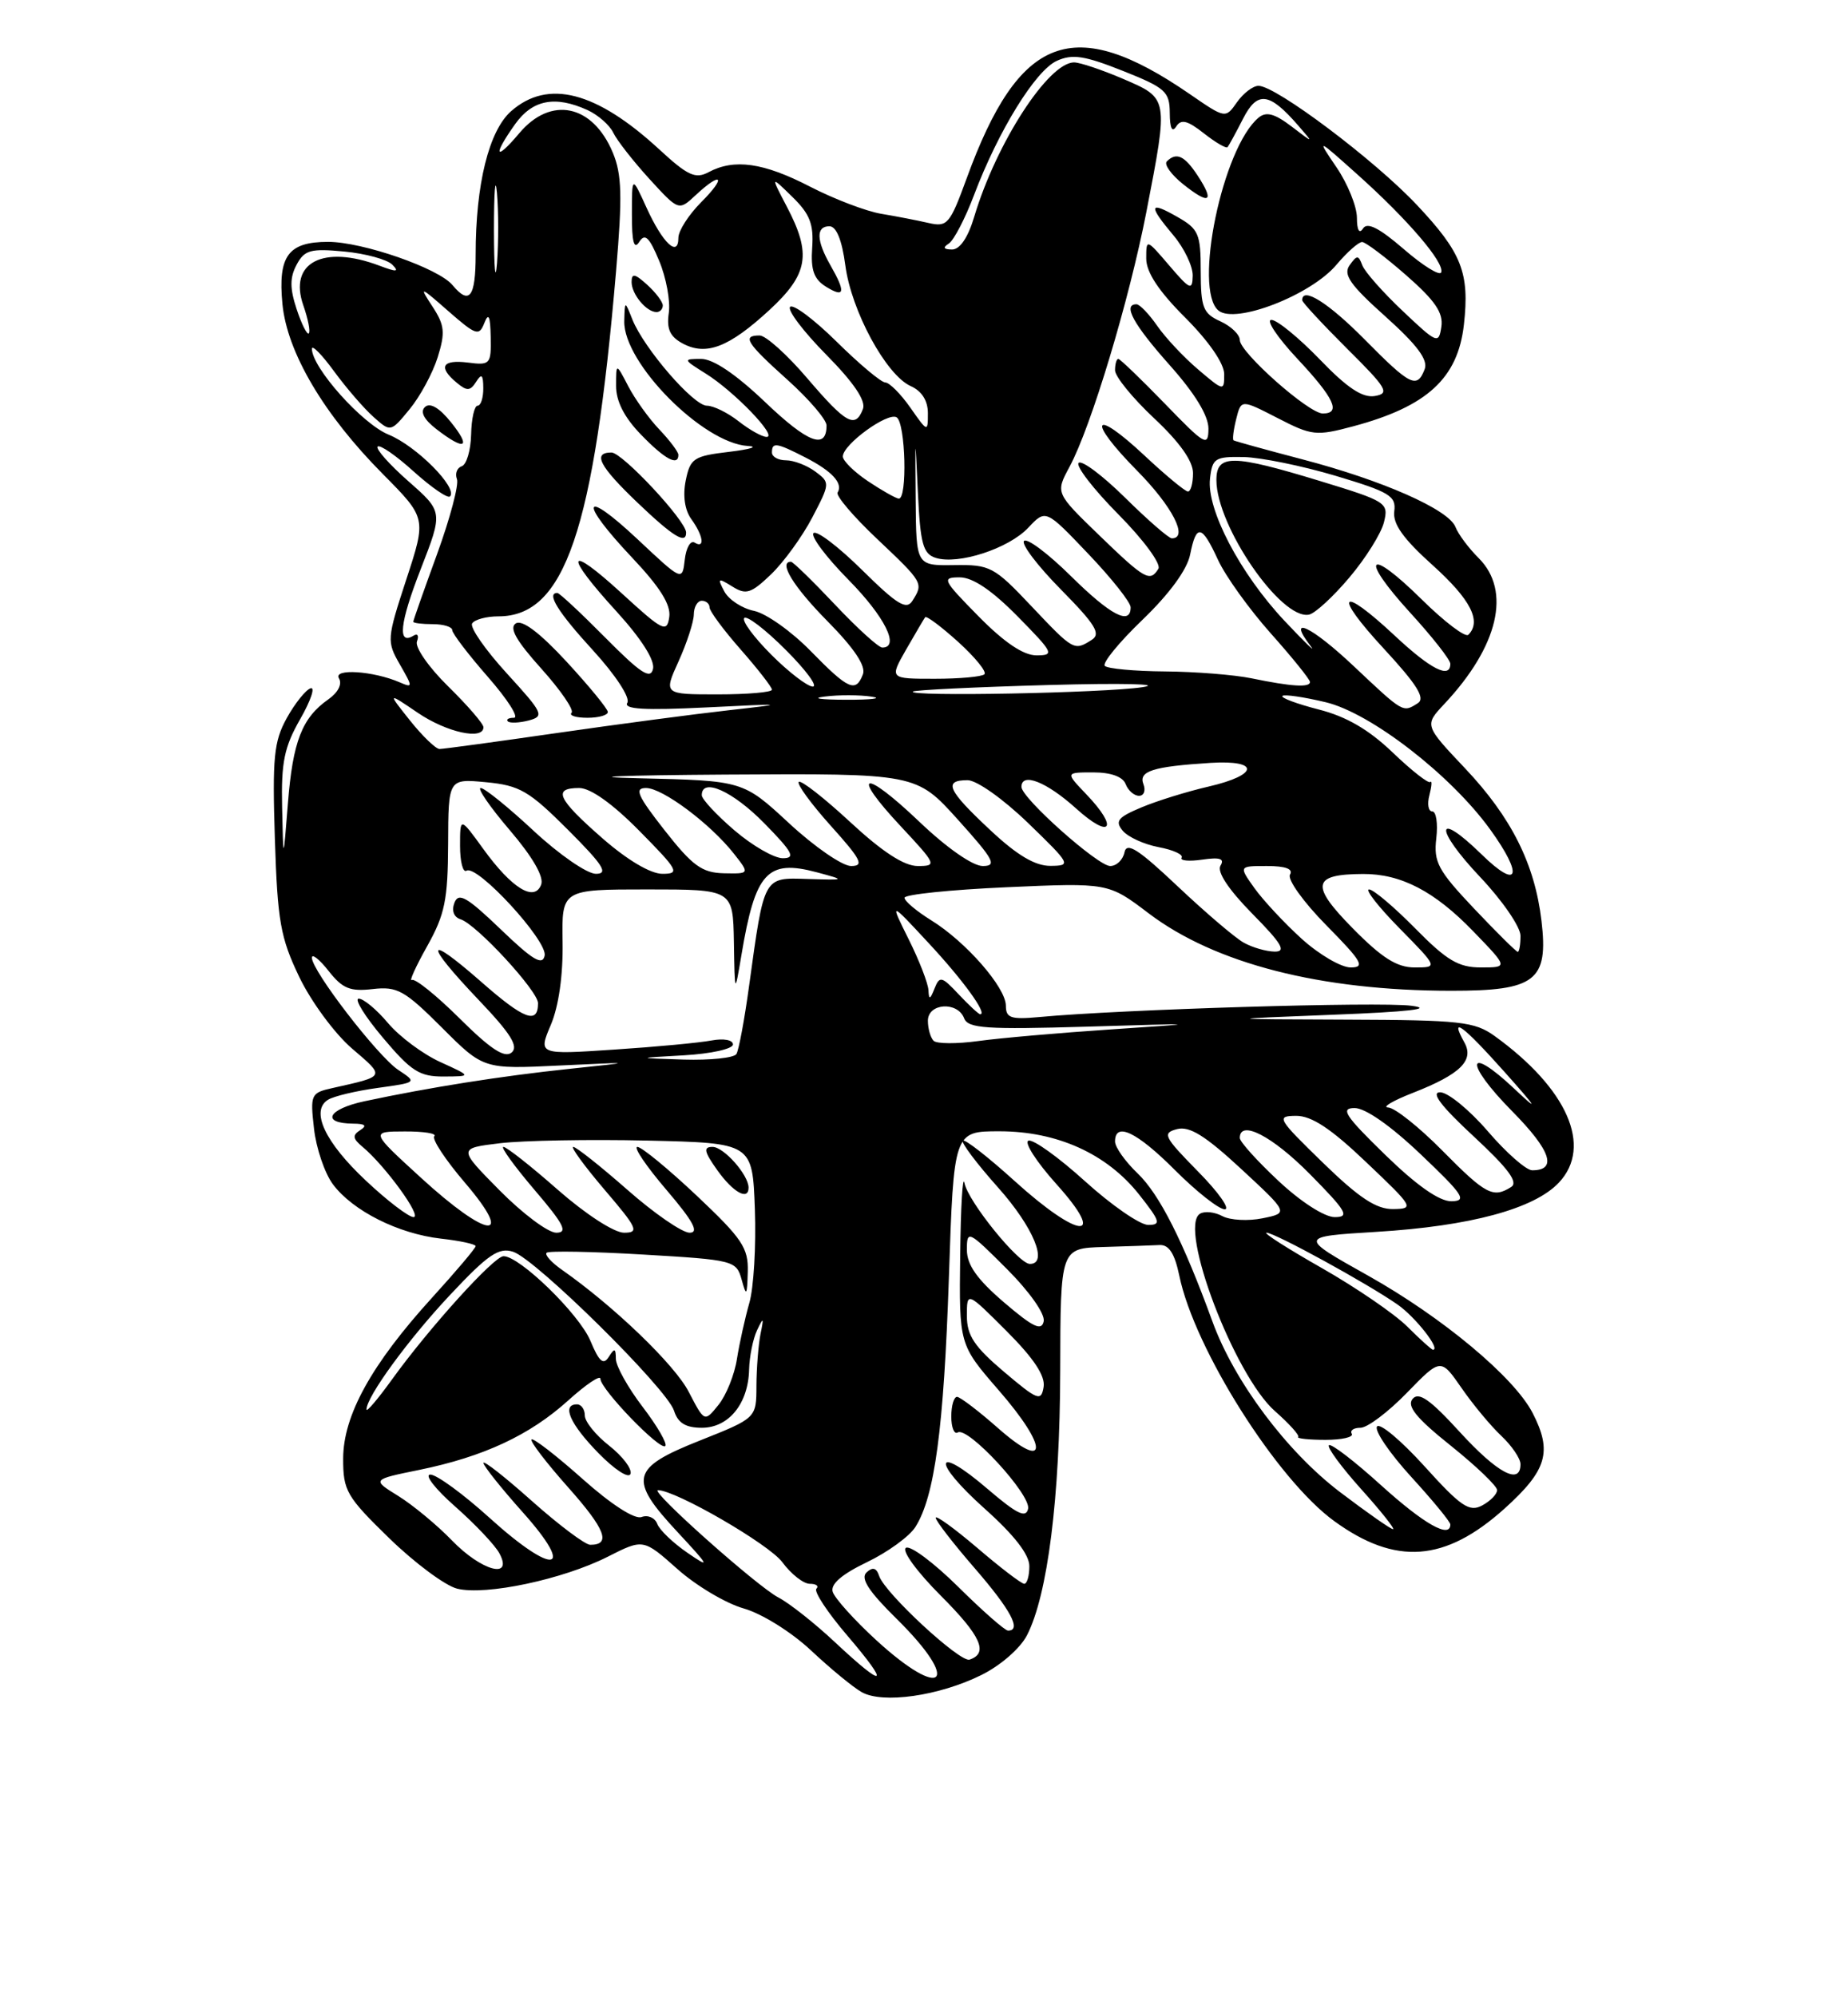 <?xml version="1.0" encoding="UTF-8" standalone="no"?>
<!DOCTYPE svg PUBLIC "-//W3C//DTD SVG 1.1//EN" "http://www.w3.org/Graphics/SVG/1.1/DTD/svg11.dtd" >
<svg xmlns="http://www.w3.org/2000/svg" xmlns:xlink="http://www.w3.org/1999/xlink" version="1.1" viewBox="0 0 237 256">
 <g >
 <path fill="currentColor"
d=" M 125.84 214.70 C 128.30 213.49 130.84 211.28 131.70 209.61 C 134.36 204.47 135.93 192.00 135.97 175.75 C 136.00 160.00 136.00 160.00 141.50 159.83 C 144.53 159.74 147.77 159.63 148.71 159.58 C 149.91 159.52 150.65 160.66 151.24 163.50 C 153.18 172.89 163.77 189.65 171.12 194.97 C 178.99 200.68 185.32 200.21 192.93 193.38 C 198.41 188.45 199.11 186.06 196.55 181.10 C 194.18 176.51 184.98 168.84 175.45 163.50 C 166.52 158.50 166.52 158.50 176.52 157.89 C 188.55 157.16 196.77 154.94 199.93 151.57 C 204.28 146.94 201.01 139.52 191.67 132.78 C 189.10 130.94 187.29 130.74 172.67 130.69 C 156.50 130.63 156.50 130.63 171.00 130.06 C 180.64 129.69 183.99 129.30 181.00 128.91 C 176.92 128.37 143.65 129.38 133.25 130.36 C 129.64 130.69 129.00 130.48 129.00 128.91 C 129.00 126.57 123.88 120.71 119.43 117.96 C 117.54 116.79 116.00 115.49 116.00 115.07 C 116.00 114.65 121.88 114.04 129.07 113.72 C 142.14 113.14 142.14 113.14 147.32 117.07 C 155.83 123.51 169.35 126.98 186.10 126.99 C 196.93 127.00 198.60 125.71 197.69 118.02 C 196.83 110.74 193.82 104.75 187.89 98.48 C 182.67 92.96 182.67 92.96 185.23 90.23 C 192.16 82.85 193.84 75.75 189.65 71.55 C 188.35 70.26 187.01 68.46 186.66 67.55 C 185.80 65.31 177.30 61.56 167.00 58.87 C 162.32 57.64 158.37 56.55 158.20 56.44 C 158.04 56.33 158.19 55.10 158.54 53.71 C 159.17 51.18 159.17 51.18 163.84 53.58 C 168.24 55.85 168.79 55.91 173.55 54.64 C 183.03 52.10 186.96 48.49 187.74 41.62 C 188.49 34.98 187.47 32.38 181.70 26.26 C 176.29 20.51 163.64 11.00 161.40 11.00 C 160.69 11.00 159.45 11.95 158.64 13.10 C 157.16 15.21 157.16 15.21 152.57 12.05 C 137.64 1.78 130.70 4.40 123.98 22.84 C 121.82 28.75 121.50 29.13 119.09 28.58 C 117.66 28.25 114.92 27.72 113.00 27.40 C 111.08 27.08 106.96 25.51 103.86 23.91 C 97.91 20.84 94.16 20.31 90.87 22.07 C 89.19 22.97 88.20 22.52 84.55 19.15 C 76.47 11.71 70.27 10.10 65.55 14.25 C 62.70 16.76 61.00 23.62 61.00 32.64 C 61.00 38.10 60.20 39.15 58.03 36.54 C 56.24 34.38 46.50 31.00 42.08 31.00 C 36.96 31.00 35.63 32.80 36.22 38.96 C 36.82 45.17 41.52 53.13 49.10 60.76 C 54.69 66.40 54.69 66.40 52.11 74.26 C 49.61 81.90 49.58 82.21 51.29 85.18 C 52.96 88.09 52.96 88.19 51.27 87.46 C 47.88 85.99 42.67 85.65 43.47 86.95 C 43.91 87.67 43.36 88.76 42.12 89.63 C 38.73 92.00 37.55 95.03 36.92 103.00 C 36.33 110.50 36.33 110.50 36.18 103.50 C 36.05 97.71 36.45 95.75 38.50 92.17 C 39.86 89.79 40.46 88.01 39.83 88.22 C 39.20 88.43 37.82 90.16 36.77 92.05 C 35.12 95.04 34.92 97.11 35.25 107.50 C 35.59 118.07 35.96 120.18 38.38 125.22 C 39.89 128.37 42.93 132.49 45.13 134.38 C 49.44 138.07 49.51 137.92 42.63 139.46 C 39.87 140.07 39.77 140.29 40.27 144.66 C 40.55 147.17 41.64 150.38 42.70 151.80 C 45.24 155.20 51.09 158.14 56.56 158.76 C 59.00 159.03 61.00 159.47 61.00 159.72 C 61.00 159.98 58.48 162.96 55.40 166.34 C 47.63 174.88 44.02 181.42 44.01 186.95 C 44.00 191.07 44.44 191.83 49.92 197.16 C 53.18 200.33 57.10 203.24 58.62 203.62 C 62.27 204.54 72.21 202.43 77.94 199.53 C 82.50 197.22 82.50 197.22 86.88 201.11 C 89.28 203.25 93.11 205.52 95.38 206.16 C 97.70 206.82 101.46 209.16 104.00 211.53 C 106.47 213.85 109.40 216.26 110.50 216.88 C 113.18 218.41 120.42 217.38 125.84 214.70 Z  M 107.14 210.54 C 104.52 208.08 101.23 205.48 99.82 204.75 C 97.12 203.35 83.25 191.00 84.38 191.00 C 86.65 191.00 98.62 197.92 100.33 200.23 C 101.45 201.75 103.04 203.00 103.85 203.00 C 104.67 203.00 105.05 203.28 104.70 203.63 C 104.35 203.98 106.13 206.68 108.66 209.63 C 114.24 216.16 113.58 216.56 107.14 210.54 Z  M 112.36 210.21 C 109.54 207.62 107.03 204.83 106.79 204.02 C 106.49 203.04 107.97 201.77 111.18 200.23 C 113.83 198.96 116.64 196.92 117.40 195.71 C 119.87 191.81 121.04 183.08 121.69 163.82 C 122.32 145.00 122.32 145.00 128.17 145.00 C 135.58 145.00 141.95 147.88 146.09 153.11 C 148.80 156.54 148.94 157.00 147.25 157.00 C 146.20 157.00 142.56 154.49 139.17 151.42 C 135.78 148.35 132.51 146.00 131.90 146.20 C 131.30 146.40 132.91 148.91 135.49 151.78 C 142.11 159.14 138.39 158.86 130.13 151.38 C 126.71 148.28 123.71 145.95 123.47 146.19 C 123.23 146.44 125.27 149.15 128.02 152.23 C 132.52 157.28 134.48 162.00 132.08 162.00 C 130.63 162.00 124.15 154.00 123.69 151.63 C 123.46 150.46 123.21 154.64 123.14 160.92 C 123.00 172.34 123.00 172.34 128.07 178.18 C 134.49 185.55 134.44 188.72 128.00 183.05 C 125.53 180.87 123.16 179.07 122.75 179.04 C 122.34 179.02 122.00 180.15 122.00 181.56 C 122.00 182.97 122.38 183.89 122.83 183.60 C 124.14 182.80 132.23 191.58 131.85 193.38 C 131.58 194.63 130.42 194.06 126.70 190.88 C 119.79 184.95 119.39 187.20 126.26 193.35 C 130.07 196.75 132.02 199.26 132.01 200.75 C 132.01 201.99 131.71 203.00 131.36 203.00 C 131.00 203.00 128.30 200.94 125.36 198.42 C 122.41 195.91 120.00 194.16 120.00 194.54 C 120.00 194.92 122.25 197.83 125.00 201.00 C 129.63 206.34 131.05 209.00 129.28 209.00 C 128.88 209.00 126.00 206.47 122.88 203.38 C 119.75 200.29 116.74 198.04 116.18 198.39 C 115.61 198.74 117.60 201.47 120.66 204.53 C 125.81 209.68 126.81 211.90 124.34 212.72 C 123.13 213.12 113.49 204.21 112.75 202.00 C 112.40 200.94 111.92 200.81 111.13 201.54 C 110.32 202.30 111.40 203.96 115.01 207.51 C 123.34 215.72 120.99 218.11 112.36 210.21 Z  M 57.95 197.43 C 56.05 195.47 52.97 192.92 51.09 191.75 C 47.68 189.64 47.68 189.64 53.77 188.40 C 62.02 186.71 67.93 183.96 72.87 179.50 C 75.14 177.45 77.00 176.20 77.00 176.72 C 77.00 178.04 84.67 185.99 85.32 185.34 C 85.61 185.06 84.31 182.80 82.42 180.33 C 80.54 177.87 78.99 175.09 78.98 174.17 C 78.97 172.79 78.81 172.75 78.07 173.92 C 77.38 175.01 76.83 174.53 75.72 171.86 C 74.28 168.42 66.64 160.99 64.57 161.01 C 63.34 161.03 55.02 170.22 50.25 176.84 C 48.46 179.32 47.00 181.04 47.00 180.66 C 47.00 179.02 52.40 171.62 57.78 165.91 C 62.58 160.80 63.96 159.85 65.80 160.44 C 68.70 161.36 85.54 177.98 86.44 180.81 C 86.94 182.39 87.93 183.00 90.01 183.00 C 93.46 183.00 95.97 179.90 96.07 175.53 C 96.11 173.86 96.57 171.60 97.09 170.50 C 97.92 168.76 97.98 168.82 97.53 171.00 C 97.26 172.38 97.02 175.36 97.01 177.63 C 97.00 181.76 97.00 181.76 89.75 184.64 C 80.88 188.16 80.54 189.56 86.93 196.41 C 91.02 200.81 91.15 201.08 88.17 199.03 C 86.34 197.78 84.59 196.11 84.29 195.32 C 83.99 194.53 83.09 194.14 82.28 194.44 C 81.41 194.78 78.39 192.84 74.70 189.55 C 71.33 186.55 68.39 184.28 68.17 184.50 C 67.94 184.72 70.05 187.47 72.84 190.61 C 77.64 196.00 78.42 198.01 75.69 198.00 C 75.04 197.99 71.69 195.48 68.25 192.42 C 64.81 189.35 62.00 187.14 62.00 187.51 C 62.00 187.88 64.27 190.73 67.05 193.84 C 73.93 201.54 71.07 202.04 62.82 194.58 C 59.43 191.51 56.00 189.00 55.19 189.00 C 54.38 189.00 55.82 190.85 58.38 193.10 C 60.94 195.36 63.50 198.06 64.05 199.10 C 65.86 202.48 61.73 201.35 57.95 197.43 Z  M 78.13 185.30 C 76.41 183.96 75.00 182.21 75.00 181.43 C 75.00 180.64 74.55 180.00 74.00 180.00 C 71.99 180.00 73.09 182.51 76.74 186.24 C 78.82 188.37 80.65 189.56 80.86 188.91 C 81.08 188.27 79.84 186.65 78.13 185.30 Z  M 171.86 191.25 C 165.01 186.05 158.29 177.07 155.49 169.38 C 151.74 159.09 148.71 153.10 145.91 150.41 C 144.31 148.88 143.00 147.04 143.00 146.31 C 143.00 143.74 145.79 145.07 150.71 150.00 C 153.46 152.75 156.32 155.00 157.07 155.00 C 157.81 155.00 156.27 152.81 153.63 150.14 C 149.25 145.68 149.02 145.23 150.96 144.72 C 152.55 144.31 154.57 145.56 159.17 149.82 C 165.27 155.47 165.27 155.47 161.92 156.15 C 160.07 156.53 157.75 156.40 156.76 155.87 C 155.77 155.34 154.48 155.20 153.89 155.57 C 151.08 157.30 158.31 176.31 163.51 180.87 C 165.35 182.49 166.69 183.98 166.49 184.18 C 166.29 184.38 167.86 184.55 169.98 184.55 C 172.10 184.55 173.62 184.20 173.36 183.77 C 173.10 183.35 173.60 183.00 174.48 183.00 C 175.36 183.00 178.03 180.99 180.42 178.53 C 184.77 174.06 184.77 174.06 187.43 177.89 C 188.89 180.01 191.19 182.77 192.54 184.04 C 193.89 185.31 195.00 186.95 195.00 187.67 C 195.00 190.40 192.05 188.83 187.20 183.53 C 183.40 179.37 181.95 178.36 181.16 179.30 C 180.39 180.23 181.64 181.77 186.06 185.30 C 189.33 187.92 192.00 190.48 192.00 190.99 C 192.00 191.51 191.14 192.39 190.08 192.96 C 188.44 193.84 187.35 193.10 182.68 187.93 C 179.66 184.60 176.92 182.31 176.59 182.85 C 176.26 183.39 178.24 186.29 180.99 189.30 C 183.75 192.32 186.00 195.05 186.00 195.39 C 186.00 197.26 182.62 195.34 177.13 190.38 C 173.71 187.28 170.70 184.97 170.43 185.24 C 170.16 185.50 172.02 188.03 174.56 190.86 C 177.11 193.69 178.94 196.00 178.65 196.00 C 178.36 196.00 175.30 193.86 171.86 191.25 Z  M 88.33 178.40 C 86.53 174.91 78.71 167.40 72.06 162.75 C 70.72 161.81 69.83 160.83 70.10 160.57 C 70.36 160.31 75.94 160.41 82.49 160.80 C 94.10 161.48 94.43 161.57 95.11 164.00 C 95.72 166.22 95.81 166.11 95.90 163.01 C 95.99 159.95 95.18 158.75 89.36 153.26 C 85.71 149.82 82.28 147.00 81.74 147.00 C 81.20 147.00 82.87 149.47 85.46 152.50 C 88.91 156.54 89.70 158.00 88.44 158.00 C 87.49 158.00 83.90 155.53 80.46 152.50 C 77.01 149.47 73.89 147.00 73.52 147.00 C 73.15 147.00 74.96 149.47 77.54 152.50 C 81.76 157.43 82.01 158.00 80.03 158.00 C 78.76 158.00 75.11 155.63 71.54 152.50 C 68.10 149.47 64.96 147.00 64.56 147.00 C 64.17 147.00 65.96 149.47 68.54 152.50 C 72.33 156.93 72.87 158.00 71.34 158.00 C 70.29 158.00 67.03 155.56 64.09 152.59 C 58.74 147.18 58.74 147.18 64.12 146.53 C 67.08 146.18 75.58 146.02 83.00 146.19 C 96.50 146.50 96.50 146.50 96.81 155.00 C 96.98 159.68 96.66 165.07 96.10 167.00 C 95.55 168.93 94.83 172.16 94.51 174.18 C 94.20 176.20 93.13 178.85 92.14 180.07 C 90.35 182.29 90.35 182.29 88.33 178.40 Z  M 96.00 152.22 C 96.00 150.59 92.82 147.00 91.38 147.00 C 90.17 147.00 90.29 147.60 92.00 150.00 C 94.02 152.83 96.00 153.94 96.00 152.22 Z  M 128.75 175.82 C 124.95 172.60 124.00 171.17 124.00 168.66 C 124.00 165.52 124.00 165.52 129.09 170.61 C 132.58 174.10 134.07 176.35 133.84 177.77 C 133.53 179.66 133.09 179.49 128.75 175.82 Z  M 180.48 170.03 C 178.84 168.40 173.91 165.03 169.52 162.53 C 165.14 160.04 161.94 158.00 162.43 158.00 C 163.48 158.00 175.37 164.51 179.25 167.22 C 181.54 168.82 184.81 173.00 183.77 173.00 C 183.60 173.00 182.12 171.67 180.48 170.03 Z  M 128.75 166.92 C 125.29 163.95 124.00 162.12 124.00 160.18 C 124.00 157.62 124.19 157.71 129.10 162.62 C 132.04 165.56 134.05 168.42 133.85 169.36 C 133.58 170.64 132.48 170.11 128.75 166.92 Z  M 54.00 150.97 C 47.50 145.03 47.50 145.03 51.92 145.02 C 54.35 145.01 56.05 145.28 55.70 145.63 C 55.35 145.98 57.13 148.68 59.66 151.63 C 66.12 159.20 62.54 158.78 54.00 150.97 Z  M 46.94 151.34 C 41.68 146.42 39.78 142.37 42.07 140.96 C 42.80 140.50 45.68 139.82 48.45 139.44 C 53.50 138.74 53.50 138.74 51.07 137.13 C 48.44 135.38 40.00 124.43 40.00 122.76 C 40.00 122.19 40.97 122.96 42.15 124.46 C 43.92 126.71 44.90 127.11 47.81 126.77 C 50.95 126.41 51.88 126.93 56.66 131.70 C 62.00 137.04 62.00 137.04 71.75 136.57 C 81.50 136.11 81.50 136.11 73.00 137.00 C 64.26 137.92 55.10 139.37 46.74 141.15 C 42.02 142.16 41.11 143.99 45.31 144.02 C 46.84 144.03 47.11 144.28 46.20 144.85 C 45.17 145.51 45.23 145.94 46.49 146.99 C 49.38 149.39 54.19 156.00 53.04 156.00 C 52.42 156.00 49.67 153.91 46.94 151.34 Z  M 56.46 136.12 C 54.24 135.11 51.23 132.87 49.77 131.14 C 48.32 129.41 46.62 128.00 46.01 128.00 C 45.39 128.00 46.78 130.25 49.10 133.00 C 52.73 137.31 53.81 138.00 56.91 137.98 C 60.50 137.96 60.50 137.96 56.46 136.12 Z  M 163.96 151.36 C 161.23 148.81 159.00 146.34 159.00 145.86 C 159.00 143.46 163.16 145.60 168.00 150.50 C 172.71 155.27 173.13 156.00 171.17 156.00 C 169.87 156.00 166.83 154.05 163.96 151.36 Z  M 169.65 149.02 C 163.81 143.34 163.64 143.04 166.22 143.02 C 168.20 143.01 170.68 144.64 175.22 148.97 C 181.30 154.74 181.41 154.93 178.65 154.97 C 176.50 154.99 174.30 153.54 169.65 149.02 Z  M 177.65 148.02 C 172.48 142.99 171.86 142.03 173.72 142.02 C 175.09 142.01 178.37 144.30 182.22 147.97 C 187.67 153.15 188.19 153.93 186.15 153.97 C 184.60 153.99 181.70 151.96 177.65 148.02 Z  M 185.00 147.50 C 182.01 144.47 178.88 141.98 178.03 141.95 C 177.19 141.93 178.62 141.08 181.21 140.07 C 187.29 137.69 189.09 135.92 187.80 133.61 C 185.84 130.10 187.61 131.41 192.95 137.39 C 197.16 142.11 197.45 142.61 194.22 139.56 C 188.01 133.72 187.76 136.18 193.93 142.43 C 198.90 147.46 199.76 150.00 196.50 150.00 C 195.73 150.00 193.17 147.75 190.81 145.00 C 188.44 142.25 185.69 140.00 184.69 140.00 C 183.46 140.00 184.82 141.79 189.00 145.66 C 193.44 149.78 194.75 151.54 193.80 152.14 C 191.49 153.61 190.53 153.10 185.00 147.50 Z  M 58.96 130.55 C 55.98 127.59 53.22 125.37 52.82 125.61 C 52.43 125.85 53.31 123.90 54.78 121.28 C 57.06 117.21 57.44 115.32 57.47 108.16 C 57.50 99.80 57.50 99.80 62.35 100.26 C 66.65 100.67 67.85 101.37 72.84 106.36 C 77.37 110.89 78.07 112.00 76.42 112.00 C 75.29 112.00 71.71 109.53 68.45 106.50 C 65.20 103.47 62.14 101.00 61.65 101.00 C 61.16 101.00 62.84 103.44 65.38 106.41 C 68.32 109.85 69.79 112.40 69.40 113.39 C 68.54 115.65 65.63 113.86 61.97 108.80 C 59.00 104.70 59.00 104.70 59.00 108.41 C 59.00 110.45 59.37 111.89 59.83 111.60 C 61.19 110.76 70.23 120.58 69.85 122.48 C 69.58 123.81 68.33 123.07 64.21 119.11 C 59.88 114.96 58.81 114.34 58.28 115.71 C 57.89 116.73 58.20 117.55 59.07 117.83 C 61.10 118.46 69.00 127.02 69.00 128.58 C 69.00 131.34 67.22 130.68 61.71 125.84 C 54.49 119.51 54.33 120.76 61.42 128.20 C 65.51 132.49 66.54 134.14 65.61 134.91 C 64.71 135.65 62.92 134.48 58.96 130.55 Z  M 87.75 135.26 C 91.19 135.06 94.00 134.44 94.00 133.87 C 94.00 133.29 92.81 133.07 91.25 133.36 C 89.74 133.65 84.12 134.18 78.76 134.53 C 69.02 135.18 69.02 135.18 70.65 131.34 C 71.66 128.95 72.22 124.96 72.15 120.75 C 72.04 114.00 72.04 114.00 83.02 114.00 C 94.00 114.00 94.00 114.00 94.12 120.75 C 94.23 127.50 94.23 127.50 95.09 122.39 C 96.86 111.80 98.40 110.11 104.74 111.80 C 108.50 112.81 108.50 112.81 103.56 112.66 C 97.88 112.48 98.02 112.22 96.07 126.35 C 95.48 130.67 94.75 134.60 94.44 135.10 C 94.13 135.59 91.10 135.91 87.69 135.81 C 81.50 135.61 81.50 135.61 87.75 135.26 Z  M 119.73 133.40 C 119.33 132.99 119.00 131.84 119.00 130.83 C 119.00 128.57 122.80 128.31 123.65 130.52 C 124.14 131.81 126.47 131.97 139.36 131.59 C 154.31 131.14 154.35 131.15 142.50 131.94 C 135.90 132.38 128.24 133.05 125.48 133.43 C 122.72 133.81 120.13 133.80 119.73 133.40 Z  M 122.95 127.45 C 120.77 125.12 120.50 125.06 119.85 126.70 C 119.28 128.14 119.13 128.18 119.07 126.92 C 119.03 126.05 117.90 123.13 116.55 120.42 C 114.10 115.50 114.10 115.50 119.05 120.83 C 123.49 125.59 126.69 130.00 125.71 130.00 C 125.51 130.00 124.27 128.85 122.95 127.45 Z  M 166.96 120.35 C 164.74 118.34 162.01 115.41 160.89 113.85 C 158.86 111.00 158.86 111.00 162.49 111.00 C 164.87 111.00 165.88 111.38 165.44 112.10 C 165.07 112.70 167.15 115.61 170.10 118.60 C 174.67 123.23 175.12 124.00 173.22 124.00 C 172.00 124.00 169.19 122.36 166.96 120.35 Z  M 173.46 118.96 C 168.02 113.44 168.29 112.05 174.78 112.02 C 179.67 111.99 183.98 114.23 188.96 119.39 C 193.42 124.00 193.42 124.00 189.92 124.00 C 187.05 124.00 185.55 123.11 181.50 119.00 C 178.79 116.25 176.13 114.00 175.58 114.00 C 175.03 114.00 176.79 116.25 179.50 119.00 C 184.42 124.00 184.42 124.00 181.42 124.00 C 179.15 124.00 177.23 122.79 173.46 118.96 Z  M 159.50 120.82 C 158.40 120.21 154.59 116.96 151.03 113.60 C 145.98 108.83 144.49 107.88 144.21 109.25 C 144.01 110.21 143.19 111.00 142.38 111.00 C 140.79 111.00 131.00 102.28 131.00 100.86 C 131.00 98.94 134.22 100.21 138.00 103.62 C 142.46 107.65 143.52 106.19 139.31 101.80 C 136.63 99.00 136.63 99.00 140.21 99.00 C 142.47 99.00 144.00 99.55 144.36 100.50 C 144.68 101.33 145.45 102.00 146.08 102.00 C 146.70 102.00 146.96 101.33 146.64 100.51 C 146.00 98.83 147.84 98.25 155.25 97.78 C 161.59 97.39 161.45 99.32 155.02 100.81 C 152.28 101.44 148.40 102.64 146.40 103.48 C 143.36 104.75 142.96 105.24 143.98 106.47 C 144.65 107.28 146.73 108.23 148.59 108.58 C 150.46 108.93 151.79 109.54 151.54 109.93 C 151.30 110.32 152.50 110.43 154.19 110.18 C 156.46 109.85 157.08 110.06 156.52 110.96 C 156.05 111.74 157.55 114.01 160.59 117.10 C 164.40 120.96 165.01 121.99 163.46 121.97 C 162.38 121.95 160.60 121.44 159.50 120.82 Z  M 189.04 116.45 C 184.42 111.57 183.84 110.49 184.20 107.45 C 184.42 105.55 184.19 104.00 183.68 104.00 C 183.18 104.00 183.01 103.06 183.32 101.90 C 183.62 100.75 183.67 100.00 183.43 100.23 C 183.20 100.47 181.03 98.77 178.61 96.45 C 175.55 93.52 172.67 91.84 169.13 90.94 C 166.33 90.22 164.23 89.44 164.46 89.20 C 164.70 88.97 167.20 89.33 170.03 90.01 C 175.79 91.39 186.04 99.31 191.10 106.30 C 195.42 112.27 194.78 114.17 190.02 109.52 C 184.05 103.69 183.90 106.15 189.84 112.43 C 192.68 115.43 195.00 118.81 195.00 119.94 C 195.00 121.07 194.84 122.00 194.65 122.00 C 194.45 122.00 191.93 119.50 189.04 116.45 Z  M 77.23 107.42 C 71.48 102.39 70.84 101.00 74.28 101.00 C 75.73 101.00 78.57 103.02 82.00 106.50 C 87.00 111.56 87.24 112.00 84.95 112.00 C 83.43 112.00 80.44 110.23 77.23 107.42 Z  M 85.24 106.43 C 81.75 101.98 81.32 101.00 82.85 101.00 C 84.97 101.00 91.10 105.58 94.13 109.43 C 96.15 112.00 96.15 112.00 92.82 111.93 C 90.03 111.86 88.82 110.99 85.24 106.43 Z  M 101.21 105.53 C 95.30 100.06 95.30 100.06 81.90 99.75 C 74.53 99.58 79.53 99.37 93.00 99.28 C 117.50 99.13 117.50 99.13 122.85 105.06 C 127.47 110.19 127.91 111.00 126.03 111.00 C 124.75 111.00 121.41 108.67 117.92 105.34 C 110.70 98.46 108.95 98.89 115.54 105.93 C 120.11 110.82 120.18 111.00 117.69 111.00 C 115.95 111.00 113.15 109.18 109.03 105.36 C 105.68 102.26 102.72 99.95 102.44 100.22 C 102.17 100.50 104.02 103.03 106.56 105.86 C 110.45 110.18 110.86 111.00 109.15 111.00 C 108.03 111.00 104.46 108.54 101.21 105.53 Z  M 126.96 106.36 C 121.51 101.27 120.94 100.00 124.09 100.00 C 125.26 100.00 128.65 102.40 131.84 105.48 C 137.34 110.80 137.42 110.96 134.71 110.98 C 132.75 110.99 130.43 109.62 126.96 106.36 Z  M 94.18 106.42 C 91.88 104.45 90.00 102.43 90.00 101.92 C 90.00 99.62 93.97 101.40 98.00 105.50 C 101.67 109.24 102.07 110.00 100.39 110.00 C 99.27 110.00 96.48 108.39 94.18 106.42 Z  M 52.59 92.36 C 49.69 88.72 49.69 88.72 53.58 91.36 C 57.27 93.87 62.00 94.91 62.00 93.21 C 62.00 92.77 59.97 90.42 57.48 87.98 C 54.99 85.54 53.19 82.95 53.47 82.22 C 53.75 81.49 53.56 81.15 53.06 81.46 C 50.95 82.77 51.25 79.89 53.95 72.96 C 56.82 65.59 56.82 65.59 52.36 61.67 C 49.92 59.52 48.15 57.52 48.43 57.24 C 48.71 56.95 50.80 58.39 53.06 60.44 C 55.33 62.48 57.42 63.92 57.71 63.63 C 58.77 62.56 53.39 57.15 49.84 55.71 C 46.46 54.34 40.00 47.12 40.00 44.70 C 40.00 44.15 41.28 45.45 42.85 47.60 C 44.42 49.74 46.70 52.38 47.91 53.45 C 50.10 55.40 50.11 55.40 52.53 52.45 C 53.87 50.83 55.49 47.83 56.13 45.80 C 57.12 42.62 57.03 41.69 55.47 39.30 C 53.72 36.63 53.82 36.65 57.51 39.89 C 61.06 42.99 61.44 43.12 62.12 41.39 C 62.66 40.02 62.88 40.51 62.93 43.18 C 63.00 46.69 62.87 46.84 60.00 46.47 C 56.70 46.06 56.15 47.05 58.58 49.06 C 59.88 50.15 60.31 50.13 61.06 48.94 C 61.76 47.83 61.97 48.01 61.98 49.75 C 61.99 50.99 61.66 52.00 61.25 52.00 C 60.84 52.00 60.46 53.67 60.42 55.70 C 60.37 57.73 59.83 59.56 59.22 59.76 C 58.61 59.96 58.33 60.70 58.60 61.41 C 58.87 62.11 57.72 66.44 56.05 71.03 C 54.37 75.63 53.00 79.52 53.00 79.69 C 53.00 79.86 54.12 80.00 55.50 80.00 C 56.88 80.00 58.00 80.35 58.00 80.77 C 58.00 81.19 60.06 83.89 62.58 86.77 C 65.10 89.65 66.60 92.00 65.91 92.00 C 65.23 92.00 64.87 92.21 65.13 92.46 C 65.38 92.71 66.58 92.66 67.79 92.35 C 69.85 91.80 69.68 91.43 64.99 86.30 C 62.24 83.29 60.24 80.42 60.55 79.91 C 60.86 79.41 62.38 79.00 63.92 79.00 C 72.43 79.00 76.17 68.05 79.01 34.73 C 79.83 25.11 79.75 22.34 78.59 19.56 C 76.00 13.37 70.64 12.26 66.59 17.08 C 63.49 20.76 63.16 19.99 66.07 15.90 C 68.30 12.78 71.19 12.22 75.35 14.11 C 76.70 14.73 78.18 16.03 78.65 17.01 C 79.12 17.99 81.20 20.65 83.27 22.92 C 87.04 27.04 87.04 27.04 89.21 25.02 C 92.59 21.87 93.20 22.65 89.92 25.92 C 88.32 27.53 87.00 29.58 87.00 30.48 C 87.00 33.07 84.98 31.16 82.92 26.63 C 81.04 22.50 81.04 22.50 81.04 27.50 C 81.03 31.00 81.31 32.05 81.97 31.02 C 82.71 29.85 83.26 30.37 84.54 33.44 C 85.44 35.59 85.99 38.59 85.77 40.11 C 85.47 42.17 85.92 43.15 87.56 44.03 C 90.57 45.64 93.49 44.51 98.65 39.76 C 103.67 35.13 104.10 32.57 100.91 26.49 C 98.82 22.50 98.82 22.50 101.62 25.24 C 103.86 27.42 104.37 28.73 104.16 31.74 C 103.96 34.63 104.38 35.79 105.95 36.76 C 108.34 38.23 108.49 37.48 106.50 34.00 C 104.68 30.81 104.63 29.00 106.37 29.00 C 107.26 29.00 107.98 30.76 108.41 34.01 C 109.18 39.85 113.64 48.07 116.80 49.49 C 118.22 50.12 119.00 51.36 119.00 52.97 C 119.00 55.42 118.96 55.41 116.75 52.25 C 115.51 50.48 114.06 49.03 113.53 49.02 C 113.00 49.01 110.20 46.66 107.31 43.81 C 104.41 40.95 101.73 38.94 101.33 39.33 C 100.94 39.73 103.02 42.48 105.95 45.45 C 109.50 49.04 111.07 51.37 110.67 52.42 C 109.69 54.97 108.52 54.32 103.54 48.50 C 100.96 45.47 98.21 43.00 97.42 43.00 C 95.12 43.00 95.71 43.94 101.00 48.69 C 103.75 51.16 106.00 53.79 106.00 54.53 C 106.00 57.68 103.63 56.79 98.15 51.56 C 94.37 47.96 91.47 46.00 89.91 46.00 C 87.57 46.01 87.59 46.06 90.50 47.88 C 94.15 50.15 99.78 56.00 98.32 56.00 C 97.74 56.00 96.13 55.10 94.73 54.00 C 93.33 52.90 91.50 52.00 90.66 52.00 C 88.93 52.00 82.59 44.66 81.10 40.95 C 80.13 38.50 80.13 38.50 80.06 41.17 C 79.94 46.51 90.14 56.81 95.90 57.16 C 97.33 57.24 96.27 57.58 93.54 57.91 C 88.96 58.45 88.52 58.74 87.94 61.60 C 87.55 63.54 87.82 65.39 88.66 66.54 C 90.20 68.66 90.44 70.39 89.07 69.54 C 88.56 69.23 87.99 70.21 87.82 71.73 C 87.50 74.50 87.50 74.50 81.75 69.10 C 74.64 62.44 74.16 64.17 81.08 71.49 C 84.66 75.28 86.06 77.52 85.83 79.09 C 85.53 81.14 85.02 80.89 79.75 76.06 C 72.64 69.55 72.24 70.92 79.08 78.39 C 82.24 81.86 84.00 84.62 83.75 85.73 C 83.43 87.13 82.17 86.31 77.65 81.75 C 74.52 78.59 71.74 76.00 71.48 76.00 C 70.03 76.00 71.55 78.45 76.08 83.39 C 78.96 86.54 80.85 89.44 80.45 90.08 C 79.94 90.91 82.67 91.06 90.63 90.67 C 100.83 90.16 101.00 90.19 93.50 91.03 C 89.10 91.52 79.14 92.84 71.37 93.96 C 63.60 95.08 56.85 96.00 56.37 96.00 C 55.89 96.00 54.19 94.36 52.59 92.36 Z  M 77.95 91.25 C 77.93 90.84 75.55 87.94 72.66 84.81 C 69.23 81.10 66.98 79.40 66.16 79.90 C 65.26 80.46 66.18 82.10 69.42 85.70 C 71.91 88.47 73.65 91.01 73.30 91.36 C 72.95 91.71 73.87 92.00 75.33 92.00 C 76.80 92.00 77.98 91.66 77.95 91.25 Z  M 87.99 68.25 C 87.98 66.75 79.81 58.00 78.42 58.00 C 75.95 58.00 76.86 59.75 81.75 64.42 C 86.34 68.80 88.01 69.82 87.99 68.25 Z  M 87.00 58.30 C 87.00 57.92 85.90 56.46 84.56 55.05 C 83.22 53.65 81.43 51.15 80.57 49.50 C 79.01 46.50 79.01 46.50 79.01 49.45 C 79.00 51.42 80.06 53.50 82.20 55.70 C 85.25 58.86 87.00 59.80 87.00 58.30 Z  M 57.83 54.11 C 56.34 52.26 55.14 51.56 54.50 52.17 C 53.85 52.78 54.37 53.78 56.00 55.03 C 59.65 57.84 60.49 57.42 57.83 54.11 Z  M 85.00 39.15 C 85.00 38.69 84.10 37.50 83.00 36.50 C 81.41 35.06 81.00 34.99 81.00 36.15 C 81.00 37.71 82.90 40.00 84.20 40.00 C 84.64 40.00 85.00 39.62 85.00 39.15 Z  M 173.64 85.41 C 168.15 80.23 164.94 78.73 168.09 82.82 C 168.87 83.82 167.36 82.36 164.73 79.57 C 159.03 73.50 154.72 65.28 155.18 61.34 C 155.47 58.73 155.83 58.51 159.50 58.58 C 161.70 58.63 167.01 59.71 171.30 60.99 C 178.22 63.06 179.07 63.57 178.81 65.54 C 178.60 67.15 179.96 69.06 183.76 72.47 C 188.60 76.83 190.04 79.63 188.31 81.36 C 187.93 81.74 185.24 79.70 182.33 76.83 C 175.40 69.99 174.27 71.32 180.87 78.55 C 183.69 81.63 186.00 84.57 186.00 85.08 C 186.00 87.06 183.50 85.80 178.90 81.50 C 171.84 74.90 170.87 76.01 177.47 83.14 C 181.73 87.75 182.83 89.50 181.83 90.13 C 179.90 91.35 180.02 91.42 173.64 85.41 Z  M 173.07 74.00 C 175.16 71.53 177.15 68.34 177.49 66.93 C 178.11 64.44 177.83 64.26 169.31 61.66 C 158.03 58.22 156.00 58.20 156.00 61.53 C 156.00 67.43 164.30 79.49 167.87 78.78 C 168.65 78.63 170.99 76.47 173.07 74.00 Z  M 105.77 89.28 C 107.57 89.05 110.27 89.06 111.77 89.29 C 113.27 89.51 111.80 89.70 108.50 89.69 C 105.20 89.68 103.97 89.50 105.77 89.28 Z  M 87.03 84.75 C 88.09 82.41 88.97 79.71 88.98 78.75 C 88.99 77.79 89.45 77.00 90.00 77.00 C 90.55 77.00 91.00 77.39 91.00 77.86 C 91.00 78.33 92.80 80.76 95.00 83.26 C 97.20 85.76 99.00 88.08 99.00 88.40 C 99.00 88.73 95.87 89.00 92.05 89.00 C 85.10 89.00 85.10 89.00 87.03 84.75 Z  M 117.08 88.64 C 117.31 88.44 125.15 88.06 134.50 87.80 C 143.85 87.54 149.25 87.66 146.50 88.08 C 141.45 88.83 116.31 89.31 117.08 88.64 Z  M 98.92 83.92 C 96.67 81.67 95.11 79.56 95.45 79.21 C 95.79 78.87 98.19 80.71 100.77 83.30 C 103.36 85.88 104.92 88.00 104.24 88.00 C 103.56 88.00 101.16 86.16 98.92 83.92 Z  M 103.96 83.44 C 101.51 80.93 98.25 78.62 96.71 78.30 C 95.18 77.99 93.47 76.87 92.90 75.82 C 91.98 74.09 92.07 74.03 93.91 75.17 C 95.67 76.28 96.31 76.08 98.89 73.61 C 100.51 72.05 102.89 68.78 104.17 66.33 C 106.46 61.95 106.47 61.86 104.56 60.44 C 103.49 59.65 101.80 59.00 100.81 59.00 C 99.81 59.00 99.00 58.55 99.00 58.00 C 99.00 56.64 99.57 56.73 103.30 58.64 C 106.71 60.39 108.15 61.95 107.42 63.13 C 107.17 63.53 109.45 66.21 112.48 69.07 C 118.41 74.68 118.45 74.74 117.02 77.00 C 116.25 78.23 115.06 77.50 110.56 73.06 C 107.53 70.07 104.73 67.94 104.33 68.33 C 103.94 68.73 105.95 71.41 108.81 74.31 C 113.47 79.03 115.45 83.00 113.15 83.00 C 112.67 83.00 109.95 80.53 107.09 77.50 C 104.23 74.47 101.69 72.00 101.44 72.00 C 99.79 72.00 101.75 75.20 106.14 79.64 C 109.55 83.09 111.07 85.37 110.67 86.42 C 109.75 88.82 108.81 88.40 103.96 83.44 Z  M 160.50 86.94 C 158.30 86.49 153.31 86.09 149.42 86.06 C 145.52 86.03 142.04 85.71 141.69 85.35 C 141.33 85.00 143.51 82.33 146.53 79.43 C 149.97 76.12 152.25 73.01 152.63 71.08 C 153.43 67.09 154.12 67.23 156.22 71.79 C 157.17 73.85 160.21 78.08 162.97 81.18 C 165.74 84.28 168.00 87.09 168.00 87.41 C 168.00 88.15 165.63 88.00 160.50 86.94 Z  M 116.21 83.25 C 117.40 81.19 118.49 79.32 118.65 79.11 C 118.82 78.90 120.72 80.32 122.89 82.28 C 125.05 84.24 126.57 86.10 126.25 86.42 C 125.93 86.74 123.06 87.00 119.87 87.00 C 114.07 87.00 114.07 87.00 116.21 83.25 Z  M 125.50 79.00 C 120.88 74.31 120.73 74.00 123.08 74.00 C 124.75 74.00 127.20 75.65 130.50 79.00 C 135.12 83.69 135.27 84.00 132.92 84.00 C 131.25 84.00 128.80 82.35 125.50 79.00 Z  M 132.26 77.68 C 127.49 72.63 126.98 72.36 122.36 72.43 C 117.50 72.50 117.50 72.50 117.43 64.00 C 117.36 55.50 117.36 55.50 117.72 63.20 C 118.03 69.71 118.38 70.98 119.99 71.50 C 122.89 72.42 129.35 70.32 131.87 67.64 C 134.11 65.26 134.11 65.26 139.55 70.97 C 142.55 74.11 145.00 77.20 145.00 77.84 C 145.00 80.21 142.42 78.86 137.31 73.81 C 134.41 70.95 131.73 68.94 131.33 69.33 C 130.94 69.73 133.07 72.53 136.06 75.56 C 140.50 80.06 141.23 81.25 140.00 82.02 C 137.75 83.45 137.67 83.40 132.26 77.68 Z  M 140.93 68.57 C 135.36 63.18 135.36 63.18 137.16 59.84 C 139.93 54.71 144.81 38.52 147.02 27.16 C 149.86 12.49 149.88 12.63 144.06 10.12 C 141.35 8.96 138.51 8.00 137.75 8.00 C 134.46 8.00 127.78 18.31 124.95 27.75 C 124.15 30.45 123.10 31.99 122.09 31.98 C 121.01 31.97 120.87 31.73 121.68 31.22 C 122.32 30.81 123.78 28.01 124.92 24.99 C 128.04 16.75 132.79 9.05 135.53 7.80 C 137.53 6.89 139.08 7.13 143.99 9.08 C 149.47 11.26 150.00 11.73 150.02 14.48 C 150.03 16.42 150.32 17.04 150.84 16.22 C 151.47 15.23 152.28 15.43 154.38 17.08 C 155.88 18.26 157.25 19.06 157.43 18.86 C 157.60 18.66 158.49 17.03 159.41 15.23 C 161.25 11.62 162.78 11.81 166.51 16.11 C 168.50 18.40 168.50 18.40 165.61 16.19 C 163.45 14.55 162.38 14.27 161.41 15.08 C 156.79 18.91 153.01 37.10 156.26 39.80 C 158.41 41.59 168.12 37.83 171.39 33.94 C 172.76 32.32 174.24 31.01 174.69 31.02 C 175.13 31.03 177.68 32.95 180.35 35.29 C 184.03 38.51 185.12 40.09 184.85 41.88 C 184.52 44.13 184.30 44.04 179.89 39.86 C 177.35 37.46 175.02 34.83 174.71 34.00 C 174.21 32.67 174.03 32.67 173.08 34.00 C 172.23 35.20 173.15 36.52 177.68 40.57 C 181.75 44.22 183.17 46.12 182.71 47.32 C 181.73 49.87 180.88 49.45 175.00 43.50 C 170.36 38.81 167.00 36.69 167.00 38.48 C 167.00 38.74 169.59 41.53 172.75 44.68 C 177.89 49.78 178.27 50.43 176.31 50.76 C 174.73 51.02 172.77 49.72 169.25 46.06 C 166.56 43.28 163.77 41.00 163.05 41.00 C 162.32 41.00 163.81 43.23 166.36 45.96 C 171.12 51.04 172.03 53.00 169.64 53.00 C 167.84 53.00 159.00 45.17 159.00 43.58 C 159.00 42.89 157.88 41.81 156.50 41.18 C 154.29 40.18 154.00 39.42 153.99 34.77 C 153.99 29.97 153.72 29.35 150.99 27.80 C 147.35 25.72 147.23 26.29 150.50 30.18 C 151.88 31.82 152.98 34.13 152.96 35.33 C 152.92 37.28 152.62 37.15 149.96 34.04 C 147.01 30.59 147.00 30.59 147.00 33.14 C 147.00 34.89 148.59 37.31 152.00 40.71 C 155.03 43.74 157.00 46.60 157.00 47.96 C 157.00 50.16 156.94 50.15 153.65 47.35 C 151.80 45.78 149.44 43.26 148.40 41.75 C 147.35 40.24 146.16 39.00 145.75 39.00 C 143.94 39.00 145.35 41.57 150.00 46.79 C 153.26 50.45 154.99 53.29 154.98 54.95 C 154.96 57.31 154.54 57.06 149.40 51.75 C 146.33 48.59 143.64 46.00 143.42 46.00 C 143.19 46.00 143.00 46.66 143.00 47.46 C 143.00 48.26 145.25 51.02 148.00 53.60 C 151.27 56.66 153.00 59.09 153.00 60.64 C 153.00 61.94 152.71 63.00 152.35 63.00 C 152.00 63.00 149.49 60.93 146.79 58.40 C 140.12 52.16 139.32 53.73 145.81 60.31 C 150.36 64.91 152.46 69.00 150.28 69.00 C 149.89 69.00 147.20 66.66 144.31 63.81 C 141.41 60.95 138.73 58.94 138.33 59.33 C 137.94 59.73 140.23 62.70 143.43 65.93 C 146.66 69.19 148.94 72.29 148.56 72.90 C 147.48 74.65 146.83 74.27 140.93 68.57 Z  M 153.61 22.53 C 151.92 19.95 150.87 19.46 149.64 20.69 C 149.26 21.07 150.20 22.38 151.72 23.60 C 155.11 26.31 155.82 25.91 153.61 22.53 Z  M 111.29 61.66 C 109.52 60.47 108.08 59.05 108.09 58.50 C 108.12 56.95 113.85 52.79 114.99 53.49 C 116.14 54.21 116.39 64.05 115.25 63.91 C 114.84 63.85 113.05 62.84 111.29 61.66 Z  M 38.04 39.62 C 37.16 36.95 37.16 35.57 38.04 33.93 C 39.05 32.04 39.83 31.83 44.16 32.24 C 46.89 32.50 49.65 33.26 50.31 33.92 C 51.24 34.86 50.88 34.89 48.68 34.06 C 41.45 31.33 36.98 33.65 38.90 39.14 C 39.51 40.89 39.83 42.51 39.60 42.73 C 39.38 42.95 38.68 41.55 38.04 39.62 Z  M 63.35 29.50 C 63.35 24.55 63.52 22.40 63.73 24.72 C 63.94 27.04 63.94 31.09 63.74 33.72 C 63.53 36.35 63.36 34.45 63.35 29.50 Z  M 180.04 31.94 C 176.88 29.21 175.34 28.43 174.80 29.29 C 174.33 30.03 174.02 29.50 174.02 27.89 C 174.01 26.45 172.84 23.57 171.42 21.47 C 168.83 17.66 168.83 17.66 174.17 22.44 C 180.56 28.16 185.28 33.68 184.83 34.91 C 184.65 35.40 182.49 34.06 180.04 31.94 Z "/>
</g>
</svg>
